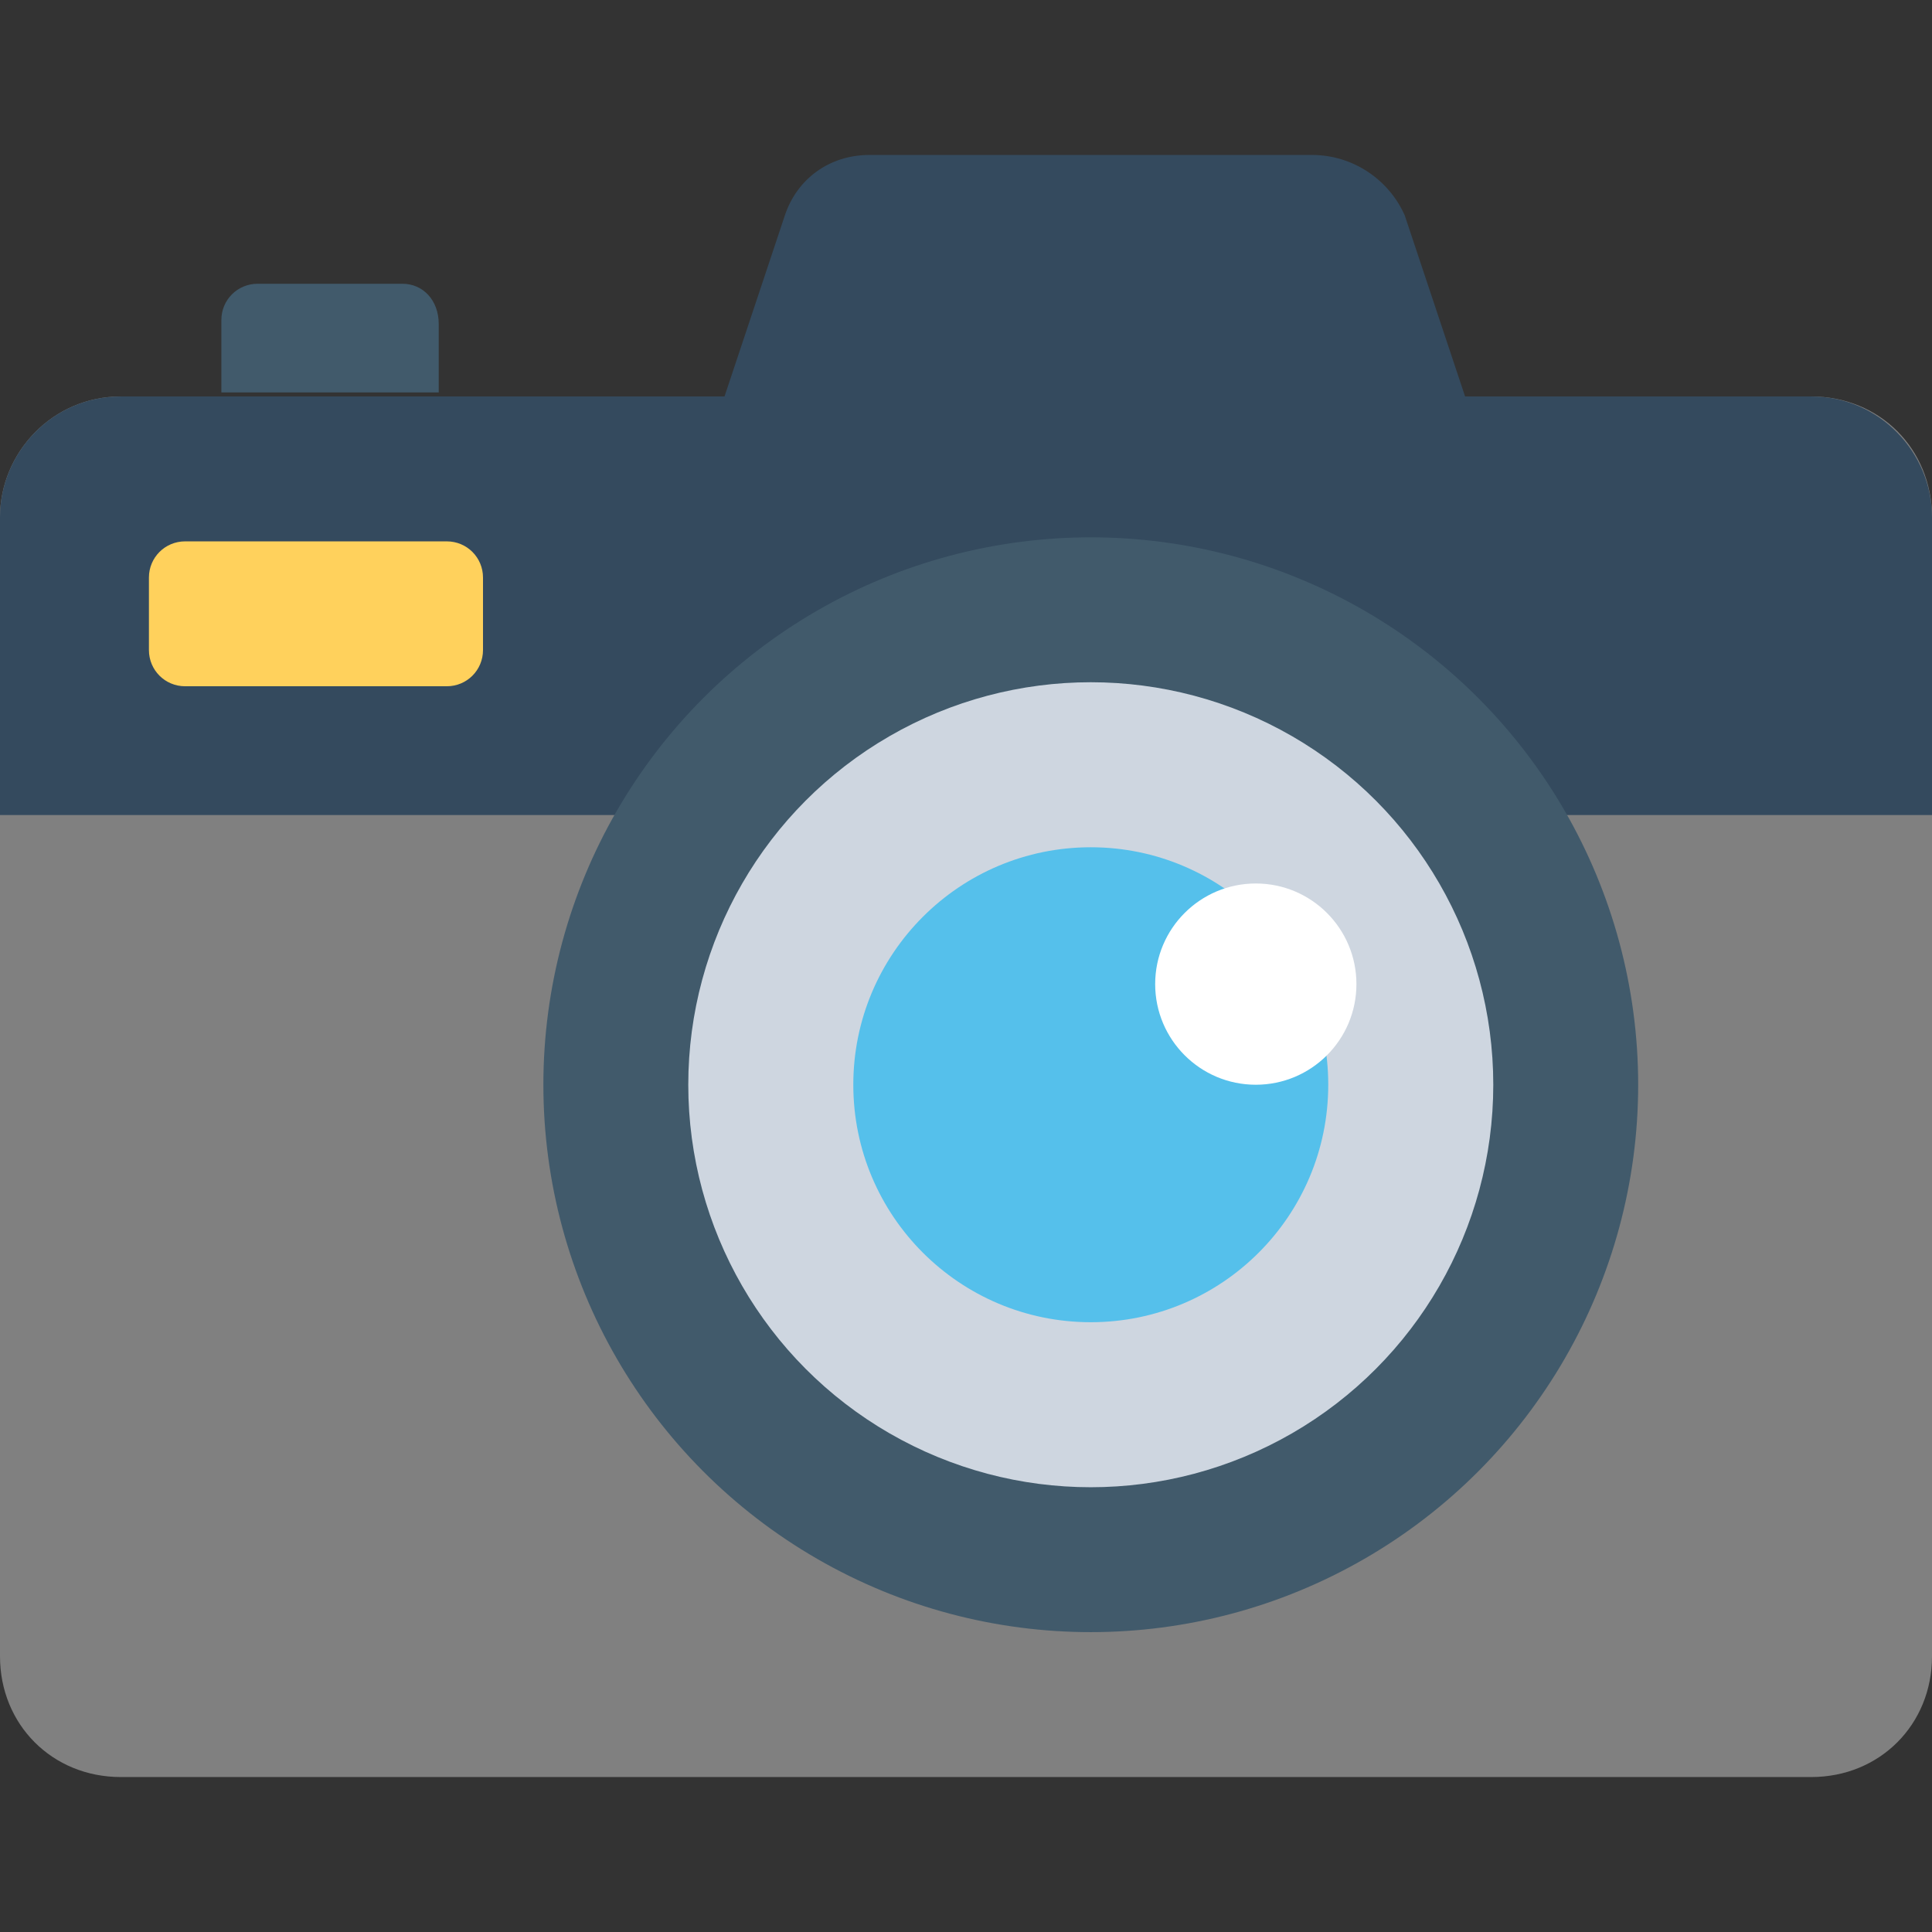 <svg version="1.1" xmlns="http://www.w3.org/2000/svg" xmlns:xlink="http://www.w3.org/1999/xlink" x="0px" y="0px" viewBox="0 0 512 512" style="enable-background:new 0 0 512 512;" xml:space="preserve">
	<rect x="0" y="0" width="512" height="512" fill="#333333" stroke="none"/>
	<path style="fill:grey;" d="M512,137.067v301.867c0,18.133-13.867,32-32,32H32c-18.133,0-32-13.867-32-32V137.067
		c0-17.067,13.867-32,32-32h448C498.133,105.067,512,118.933,512,137.067z"/>
	<path style="fill:#344A5E;" d="M512,216v-78.933c0-17.067-13.867-32-32-32H32c-18.133,0-32,14.933-32,32V216H512z"/>
	<circle style="fill:#415A6B;" cx="289.067" cy="287.467" r="145.067"/>
	<circle style="fill:#CED6E0;" cx="289.067" cy="287.467" r="106.667"/>
	<circle style="fill:#55C0EB;" cx="289.067" cy="287.467" r="62.933"/>
	<circle style="fill:#FFFFFF;" cx="332.8" cy="260.8" r="26.667"/>
	<path style="fill:#FFD15C;" d="M118.4,181.867H49.067c-5.333,0-9.6-4.267-9.6-9.6v-19.2c0-5.333,4.267-9.6,9.6-9.6H118.4 c5.333,0,9.6,4.267,9.6,9.6v19.2C128,177.6,123.733,181.867,118.4,181.867z"/>
	<path style="fill:#415A6B;" d="M106.667,75.2h-38.4c-5.333,0-9.6,4.267-9.6,9.6V104h57.6V85.867 C116.267,79.467,112,75.2,106.667,75.2z"/>
	<path style="fill:#344A5E;" d="M347.733,41.067H230.4c-10.667,0-19.2,6.4-22.4,16l-16,48h196.267l-16-48 C368,47.467,358.4,41.067,347.733,41.067z"/>
</svg>
